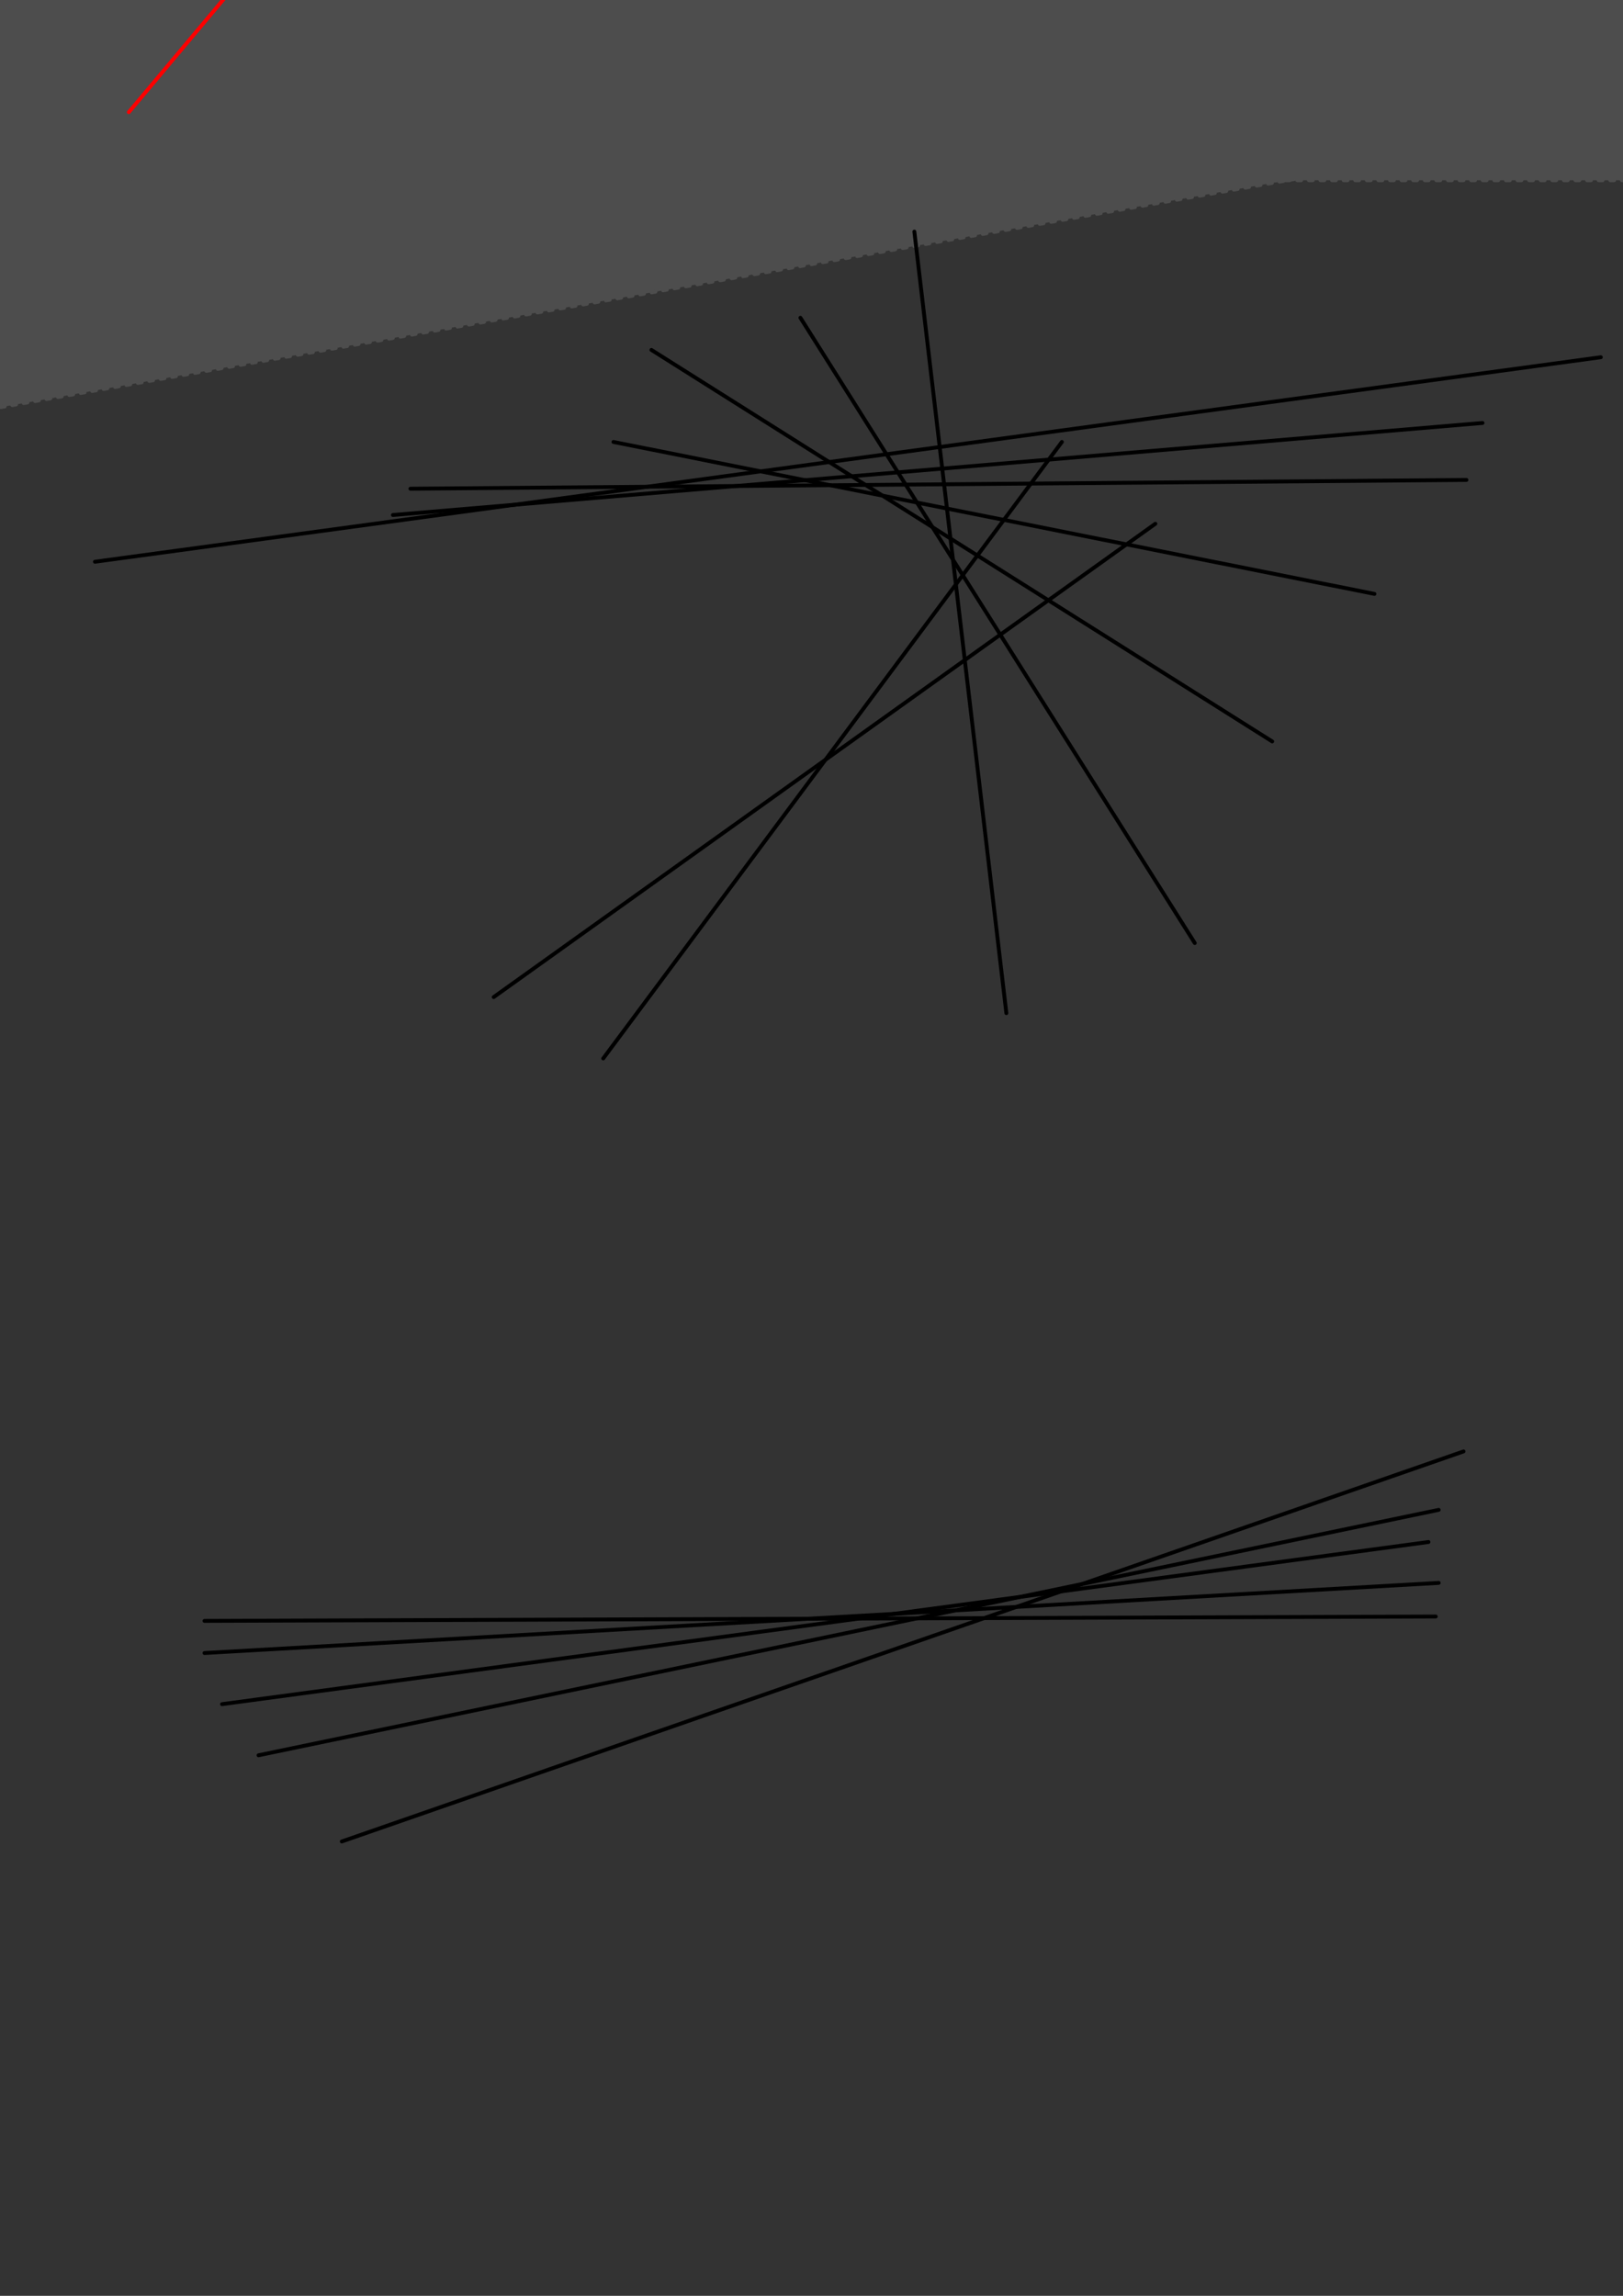 <?xml version="1.0" encoding="UTF-8" standalone="no"?>
<!-- Created with Inkscape (http://www.inkscape.org/) -->

<svg
   xmlns:dc="http://purl.org/dc/elements/1.1/"
   xmlns:cc="http://creativecommons.org/ns#"
   xmlns:rdf="http://www.w3.org/1999/02/22-rdf-syntax-ns#"
   xmlns:svg="http://www.w3.org/2000/svg"
   xmlns="http://www.w3.org/2000/svg"
   xmlns:sodipodi="http://sodipodi.sourceforge.net/DTD/sodipodi-0.dtd"
   xmlns:inkscape="http://www.inkscape.org/namespaces/inkscape"
   width="210mm"
   height="297mm"
   viewBox="0 0 210 297"
   version="1.1"
   id="svg8"
   inkscape:version="0.92.4 (unknown)"
   sodipodi:docname="worst_case.svg">
  <rect x="0" y="0" width="210" height="297" fill="#333333" stroke="none"/>
  <defs
     id="defs2" />
  <sodipodi:namedview
     id="base"
     pagecolor="#ffffff"
     bordercolor="#666666"
     borderopacity="1.0"
     inkscape:pageopacity="0.0"
     inkscape:pageshadow="2"
     inkscape:zoom="0.022097087"
     inkscape:cx="57465.41"
     inkscape:cy="7698.933"
     inkscape:document-units="mm"
     inkscape:current-layer="layer1"
     showgrid="false"
     showguides="false"
     inkscape:window-width="2495"
     inkscape:window-height="1416"
     inkscape:window-x="65"
     inkscape:window-y="24"
     inkscape:window-maximized="1" />
  <g
     inkscape:label="Layer 1"
     inkscape:groupmode="layer"
     id="layer1">
    <rect
       transform="rotate(130)"
       y="-644.978"
       x="-1049.442"
       height="207.858"
       width="575.439"
       id="rect1193"
       style="opacity:1;fill:#4d4d4d;fill-opacity:1;stroke:#4d4d4d;stroke-width:0.5;stroke-linecap:round;stroke-linejoin:miter;stroke-miterlimit:4;stroke-dasharray:0.5, 1;stroke-dashoffset:0;stroke-opacity:1" />
    <rect
       style="opacity:1;fill:#4d4d4d;fill-opacity:1;stroke:#4d4d4d;stroke-width:0.5;stroke-linecap:round;stroke-linejoin:miter;stroke-miterlimit:4;stroke-dasharray:0.5, 1;stroke-dashoffset:0;stroke-opacity:1"
       id="rect1161"
       width="575.439"
       height="207.858"
       x="659.269"
       y="-9.317"
       transform="rotate(-10)" />
    <rect
       style="opacity:1;fill:#4d4d4d;fill-opacity:1;stroke:#4d4d4d;stroke-width:0.5;stroke-linecap:round;stroke-linejoin:miter;stroke-miterlimit:4;stroke-dasharray:0.5, 1;stroke-dashoffset:0;stroke-opacity:1"
       id="rect1125"
       width="575.439"
       height="207.858"
       x="-545.064"
       y="-992.818"
       transform="rotate(90)" />
    <rect
       y="-155.97"
       x="-146.272"
       height="207.858"
       width="575.439"
       id="rect1029"
       style="opacity:1;fill:#4d4d4d;fill-opacity:1;stroke:#4d4d4d;stroke-width:0.5;stroke-linecap:round;stroke-linejoin:miter;stroke-miterlimit:4;stroke-dasharray:0.5, 1;stroke-dashoffset:0;stroke-opacity:1"
       transform="rotate(-10)" />
    <rect
       style="opacity:1;fill:#4d4d4d;fill-opacity:1;stroke:#4d4d4d;stroke-width:0.5;stroke-linecap:round;stroke-linejoin:miter;stroke-miterlimit:4;stroke-dasharray:0.5, 1;stroke-dashoffset:0;stroke-opacity:1"
       id="rect1027"
       width="575.439"
       height="207.858"
       x="-183.881"
       y="-184.542" />
    <path
       style="opacity:1;fill:none;fill-opacity:1;stroke:#000000;stroke-width:0.5;stroke-linecap:round;stroke-linejoin:miter;stroke-miterlimit:4;stroke-dasharray:none;stroke-dashoffset:0;stroke-opacity:1"
       d="M 63.878,128.99 149.49,67.757"
       id="path861"
       inkscape:connector-curvature="0" />
    <path
       style="opacity:1;fill:none;fill-opacity:1;stroke:#000000;stroke-width:0.5;stroke-linecap:round;stroke-linejoin:miter;stroke-miterlimit:4;stroke-dasharray:none;stroke-dashoffset:0;stroke-opacity:1"
       d="M 78.052,136.927 137.394,57.174"
       id="path863"
       inkscape:connector-curvature="0" />
    <path
       style="opacity:1;fill:none;fill-opacity:1;stroke:#000000;stroke-width:0.5;stroke-linecap:round;stroke-linejoin:miter;stroke-miterlimit:4;stroke-dasharray:none;stroke-dashoffset:0;stroke-opacity:1"
       d="M 130.213,131.068 118.307,29.96"
       id="path865"
       inkscape:connector-curvature="0" />
    <path
       style="opacity:1;fill:none;fill-opacity:1;stroke:#000000;stroke-width:0.5;stroke-linecap:round;stroke-linejoin:miter;stroke-miterlimit:4;stroke-dasharray:none;stroke-dashoffset:0;stroke-opacity:1"
       d="M 154.592,121.997 103.565,41.11"
       id="path867"
       inkscape:connector-curvature="0" />
    <path
       style="opacity:1;fill:none;fill-opacity:1;stroke:#000000;stroke-width:0.5;stroke-linecap:round;stroke-linejoin:miter;stroke-miterlimit:4;stroke-dasharray:none;stroke-dashoffset:0;stroke-opacity:1"
       d="M 164.609,95.917 84.289,45.268"
       id="path869"
       inkscape:connector-curvature="0" />
    <path
       style="opacity:1;fill:none;fill-opacity:1;stroke:#000000;stroke-width:0.5;stroke-linecap:round;stroke-linejoin:miter;stroke-miterlimit:4;stroke-dasharray:none;stroke-dashoffset:0;stroke-opacity:1"
       d="M 177.838,76.829 79.375,57.174"
       id="path871"
       inkscape:connector-curvature="0" />
    <path
       style="opacity:1;fill:none;fill-opacity:1;stroke:#000000;stroke-width:0.5;stroke-linecap:round;stroke-linejoin:miter;stroke-miterlimit:4;stroke-dasharray:none;stroke-dashoffset:0;stroke-opacity:1"
       d="M 189.744,62.088 53.106,63.222"
       id="path873"
       inkscape:connector-curvature="0" />
    <path
       style="opacity:1;fill:none;fill-opacity:1;stroke:#000000;stroke-width:0.5;stroke-linecap:round;stroke-linejoin:miter;stroke-miterlimit:4;stroke-dasharray:none;stroke-dashoffset:0;stroke-opacity:1"
       d="M 191.823,54.717 50.838,66.624"
       id="path875"
       inkscape:connector-curvature="0" />
    <path
       style="opacity:1;fill:none;fill-opacity:1;stroke:#000000;stroke-width:0.5;stroke-linecap:round;stroke-linejoin:miter;stroke-miterlimit:4;stroke-dasharray:none;stroke-dashoffset:0;stroke-opacity:1"
       d="M 207.131,46.213 12.284,72.671"
       id="path877"
       inkscape:connector-curvature="0" />
    <path
       style="opacity:1;fill:none;fill-opacity:1;stroke:#000000;stroke-width:0.5;stroke-linecap:round;stroke-linejoin:miter;stroke-miterlimit:4;stroke-dasharray:none;stroke-dashoffset:0;stroke-opacity:1"
       d="M 26.458,209.688 185.775,209.121"
       id="path879"
       inkscape:connector-curvature="0" />
    <path
       style="opacity:1;fill:none;fill-opacity:1;stroke:#000000;stroke-width:0.5;stroke-linecap:round;stroke-linejoin:miter;stroke-miterlimit:4;stroke-dasharray:none;stroke-dashoffset:0;stroke-opacity:1"
       d="M 26.458,213.845 186.153,204.774"
       id="path881"
       inkscape:connector-curvature="0" />
    <path
       style="opacity:1;fill:none;fill-opacity:1;stroke:#000000;stroke-width:0.5;stroke-linecap:round;stroke-linejoin:miter;stroke-miterlimit:4;stroke-dasharray:none;stroke-dashoffset:0;stroke-opacity:1"
       d="M 28.726,220.46 184.83,199.482"
       id="path883"
       inkscape:connector-curvature="0" />
    <path
       style="opacity:1;fill:none;fill-opacity:1;stroke:#000000;stroke-width:0.5;stroke-linecap:round;stroke-linejoin:miter;stroke-miterlimit:4;stroke-dasharray:none;stroke-dashoffset:0;stroke-opacity:1"
       d="m 33.451,227.074 152.702,-31.75"
       id="path885"
       inkscape:connector-curvature="0" />
    <path
       style="opacity:1;fill:none;fill-opacity:1;stroke:#000000;stroke-width:0.5;stroke-linecap:round;stroke-linejoin:miter;stroke-miterlimit:4;stroke-dasharray:none;stroke-dashoffset:0;stroke-opacity:1"
       d="M 44.223,238.225 189.366,187.765"
       id="path887"
       inkscape:connector-curvature="0" />
    <circle
       style="opacity:1;fill:none;fill-opacity:1;stroke:#000000;stroke-width:0.5;stroke-linecap:round;stroke-linejoin:miter;stroke-miterlimit:4;stroke-dasharray:none;stroke-dashoffset:0;stroke-opacity:1"
       id="path913"
       cx="139.473"
       cy="-279.414"
       r="94.872" />
    <circle
       r="94.872"
       cy="-250.949"
       cx="185.874"
       id="circle983"
       style="opacity:1;fill:none;fill-opacity:1;stroke:#000000;stroke-width:0.5;stroke-linecap:round;stroke-linejoin:miter;stroke-miterlimit:4;stroke-dasharray:none;stroke-dashoffset:0;stroke-opacity:1"
       transform="rotate(-10)" />
    <circle
       transform="rotate(-20)"
       style="opacity:1;fill:none;fill-opacity:1;stroke:#000000;stroke-width:0.5;stroke-linecap:round;stroke-linejoin:miter;stroke-miterlimit:4;stroke-dasharray:none;stroke-dashoffset:0;stroke-opacity:1"
       id="circle987"
       cx="226.627"
       cy="-214.86"
       r="94.872" />
    <circle
       r="94.872"
       cy="-172.243"
       cx="260.494"
       id="circle991"
       style="opacity:1;fill:none;fill-opacity:1;stroke:#000000;stroke-width:0.5;stroke-linecap:round;stroke-linejoin:miter;stroke-miterlimit:4;stroke-dasharray:none;stroke-dashoffset:0;stroke-opacity:1"
       transform="rotate(-30)" />
    <circle
       transform="rotate(-40)"
       style="opacity:1;fill:none;fill-opacity:1;stroke:#000000;stroke-width:0.5;stroke-linecap:round;stroke-linejoin:miter;stroke-miterlimit:4;stroke-dasharray:none;stroke-dashoffset:0;stroke-opacity:1"
       id="circle995"
       cx="286.446"
       cy="-124.392"
       r="94.872" />
    <circle
       r="94.872"
       cy="-72.761"
       cx="303.695"
       id="circle999"
       style="opacity:1;fill:none;fill-opacity:1;stroke:#000000;stroke-width:0.5;stroke-linecap:round;stroke-linejoin:miter;stroke-miterlimit:4;stroke-dasharray:none;stroke-dashoffset:0;stroke-opacity:1"
       transform="rotate(-50)" />
    <path
       style="opacity:1;fill:none;fill-opacity:1;stroke:#ff0000;stroke-width:0.5;stroke-linecap:round;stroke-linejoin:miter;stroke-miterlimit:4;stroke-dasharray:none;stroke-dashoffset:0;stroke-opacity:1"
       d="M -183.907,-184.542 H 391.557"
       id="path1001"
       inkscape:connector-curvature="0" />
    <path
       style="opacity:1;fill:none;fill-opacity:1;stroke:#ff0000;stroke-width:0.5;stroke-linecap:round;stroke-linejoin:miter;stroke-miterlimit:4;stroke-dasharray:none;stroke-dashoffset:0;stroke-opacity:1"
       d="M -182.476,-126.201 395.563,-228.125"
       id="path1003"
       inkscape:connector-curvature="0" />
    <path
       style="opacity:1;fill:none;fill-opacity:1;stroke:#ff0000;stroke-width:0.5;stroke-linecap:round;stroke-linejoin:miter;stroke-miterlimit:4;stroke-dasharray:none;stroke-dashoffset:0;stroke-opacity:1"
       d="M -152.314,-72.169 404.166,-274.711"
       id="path1005"
       inkscape:connector-curvature="0" />
    <path
       style="opacity:1;fill:none;fill-opacity:1;stroke:#ff0000;stroke-width:0.5;stroke-linecap:round;stroke-linejoin:miter;stroke-miterlimit:4;stroke-dasharray:none;stroke-dashoffset:0;stroke-opacity:1"
       d="M -87.528,-38.764 396.61,-318.281"
       id="path1007"
       inkscape:connector-curvature="0" />
    <path
       style="opacity:1;fill:none;fill-opacity:1;stroke:#ff0000;stroke-width:0.5;stroke-linecap:round;stroke-linejoin:miter;stroke-miterlimit:4;stroke-dasharray:none;stroke-dashoffset:0;stroke-opacity:1"
       d="M -36.56,-7.84 372.159,-350.796"
       id="path1009"
       inkscape:connector-curvature="0" />
    <path
       style="opacity:1;fill:none;fill-opacity:1;stroke:#ff0000;stroke-width:0.5;stroke-linecap:round;stroke-linejoin:miter;stroke-miterlimit:4;stroke-dasharray:none;stroke-dashoffset:0;stroke-opacity:1"
       d="M 352.033,-385.159 16.671,14.509"
       id="path1011"
       inkscape:connector-curvature="0" />
    <circle
       style="opacity:1;fill:#ffff00;fill-opacity:1;stroke:#ffff00;stroke-width:0.37;stroke-linecap:round;stroke-linejoin:miter;stroke-miterlimit:4;stroke-dasharray:none;stroke-dashoffset:0;stroke-opacity:1"
       id="path1033"
       cx="153"
       cy="-99.71"
       r="2.38" />
    <path
       inkscape:connector-curvature="0"
       id="path1015-3"
       d="m 138.251,-182.519 14.326,81.245"
       style="opacity:1;fill:none;fill-opacity:1;stroke:#ffff00;stroke-width:0.5;stroke-linecap:round;stroke-linejoin:miter;stroke-miterlimit:4;stroke-dasharray:0.5, 1;stroke-dashoffset:0;stroke-opacity:1" />
    <path
       style="opacity:1;fill:none;fill-opacity:1;stroke:#ffff00;stroke-width:0.5;stroke-linecap:round;stroke-linejoin:miter;stroke-miterlimit:4;stroke-dasharray:0.5, 1;stroke-dashoffset:0;stroke-opacity:1"
       d="m 153.078,-184.423 -1e-5,84.82"
       id="path1059"
       inkscape:connector-curvature="0" />
    <path
       style="opacity:1;fill:none;fill-opacity:1;stroke:#ffff00;stroke-width:0.5;stroke-linecap:round;stroke-linejoin:miter;stroke-miterlimit:4;stroke-dasharray:0.5,1;stroke-dashoffset:0;stroke-opacity:1"
       d="m 117.862,-170.606 25.22,69.291"
       id="path1063"
       inkscape:connector-curvature="0" />
    <path
       inkscape:connector-curvature="0"
       id="path1065"
       d="m 112.584,-154.169 30.541,52.899"
       style="opacity:1;fill:none;fill-opacity:1;stroke:#ffff00;stroke-width:0.5;stroke-linecap:round;stroke-linejoin:miter;stroke-miterlimit:4;stroke-dasharray:0.5,1;stroke-dashoffset:0;stroke-opacity:1" />
    <path
       style="opacity:1;fill:none;fill-opacity:1;stroke:#ffff00;stroke-width:0.5;stroke-linecap:round;stroke-linejoin:miter;stroke-miterlimit:4;stroke-dasharray:0.5,1;stroke-dashoffset:0;stroke-opacity:1"
       d="m 114.925,-134.884 28.228,33.64"
       id="path1067"
       inkscape:connector-curvature="0" />
    <path
       inkscape:connector-curvature="0"
       id="path1069"
       d="m 100.631,-109.831 17.387,14.59"
       style="opacity:1;fill:none;fill-opacity:1;stroke:#ffff00;stroke-width:0.5;stroke-linecap:round;stroke-linejoin:miter;stroke-miterlimit:4;stroke-dasharray:0.5, 1;stroke-dashoffset:0;stroke-opacity:1" />
    <circle
       style="opacity:1;fill:#00ffff;fill-opacity:1;stroke:#00ffff;stroke-width:0.255;stroke-linecap:round;stroke-linejoin:miter;stroke-miterlimit:4;stroke-dasharray:none;stroke-dashoffset:0;stroke-opacity:1"
       id="path1071"
       cx="148.415"
       cy="-184.554"
       r="0.914" />
    <rect
       y="-175.454"
       x="641.981"
       height="207.858"
       width="575.439"
       id="rect1077"
       style="opacity:1;fill:#4d4d4d;fill-opacity:1;stroke:#4d4d4d;stroke-width:0.5;stroke-linecap:round;stroke-linejoin:miter;stroke-miterlimit:4;stroke-dasharray:0.5, 1;stroke-dashoffset:0;stroke-opacity:1" />
    <path
       inkscape:connector-curvature="0"
       id="path1079"
       d="M 641.956,-175.454 H 1217.42"
       style="opacity:1;fill:none;fill-opacity:1;stroke:#ff0000;stroke-width:2.5;stroke-linecap:round;stroke-linejoin:miter;stroke-miterlimit:4;stroke-dasharray:none;stroke-dashoffset:0;stroke-opacity:1" />
    <circle
       style="opacity:1;fill:#ffff00;fill-opacity:1;stroke:#ffff00;stroke-width:1.123;stroke-linecap:round;stroke-linejoin:miter;stroke-miterlimit:4;stroke-dasharray:none;stroke-dashoffset:0;stroke-opacity:1"
       id="path1033-7"
       cx="906.969"
       cy="-90.232"
       r="7.215" />
    <path
       style="opacity:1;fill:none;fill-opacity:1;stroke:#ffff00;stroke-width:2.5;stroke-linecap:round;stroke-linejoin:miter;stroke-miterlimit:4;stroke-dasharray:2.5, 5;stroke-dashoffset:0;stroke-opacity:1"
       d="m 907.058,-174.886 -10e-6,84.82"
       id="path1059-5"
       inkscape:connector-curvature="0" />
    <path
       style="opacity:1;fill:none;fill-opacity:1;stroke:#ff0000;stroke-width:2.5;stroke-linecap:round;stroke-linejoin:miter;stroke-miterlimit:4;stroke-dasharray:none;stroke-dashoffset:0;stroke-opacity:1"
       d="M 641.956,-175.454 H 1217.42"
       id="path1119"
       inkscape:connector-curvature="0" />
    <path
       inkscape:connector-curvature="0"
       id="path1121"
       d="m 991.877,-90.066 -84.82,-1e-5"
       style="opacity:1;fill:none;fill-opacity:1;stroke:#ffff00;stroke-width:2.5;stroke-linecap:round;stroke-linejoin:miter;stroke-miterlimit:4;stroke-dasharray:2.5, 5;stroke-dashoffset:0;stroke-opacity:1" />
    <path
       inkscape:connector-curvature="0"
       id="path1123"
       d="M 992.818,-545.089 V 30.375"
       style="opacity:1;fill:none;fill-opacity:1;stroke:#ff0000;stroke-width:2.5;stroke-linecap:round;stroke-linejoin:miter;stroke-miterlimit:4;stroke-dasharray:none;stroke-dashoffset:0;stroke-opacity:1" />
    <flowRoot
       xml:space="preserve"
       id="flowRoot1129"
       style="font-style:normal;font-weight:normal;font-size:40px;line-height:1.25;font-family:sans-serif;letter-spacing:0px;word-spacing:0px;fill:#000000;fill-opacity:1;stroke:none"
       transform="matrix(0.265,0,0,0.265,-2.673,16.571)"><flowRegion
         id="flowRegion1131"><rect
           id="rect1133"
           width="153.543"
           height="179.807"
           x="4632.56"
           y="-746.263" /></flowRegion><flowPara
         id="flowPara1135"
         style="fill:#ff0000">1</flowPara></flowRoot>    <flowRoot
       xml:space="preserve"
       id="flowRoot1129-3"
       style="font-style:normal;font-weight:normal;font-size:40px;line-height:1.25;font-family:sans-serif;letter-spacing:0px;word-spacing:0px;fill:#000000;fill-opacity:1;stroke:none"
       transform="matrix(0.265,0,0,0.265,-235.984,-361.643)"><flowRegion
         id="flowRegion1131-5"><rect
           id="rect1133-6"
           width="153.543"
           height="179.807"
           x="4632.56"
           y="-746.263" /></flowRegion><flowPara
         id="flowPara1135-2"
         style="fill:#ff0000">2</flowPara></flowRoot>    <path
       inkscape:connector-curvature="0"
       id="path1163"
       d="m 647.611,-123.652 566.721,-99.928"
       style="opacity:1;fill:none;fill-opacity:1;stroke:#ff0000;stroke-width:2.5;stroke-linecap:round;stroke-linejoin:miter;stroke-miterlimit:4;stroke-dasharray:none;stroke-dashoffset:0;stroke-opacity:1" />
    <flowRoot
       xml:space="preserve"
       id="flowRoot1129-9"
       style="font-style:normal;font-weight:normal;font-size:40px;line-height:1.25;font-family:sans-serif;letter-spacing:0px;word-spacing:0px;fill:#000000;fill-opacity:1;stroke:none"
       transform="matrix(0.265,0,0,0.265,-5.197,-33.302)"><flowRegion
         id="flowRegion1131-1"><rect
           id="rect1133-2"
           width="153.543"
           height="179.807"
           x="4632.56"
           y="-746.263" /></flowRegion><flowPara
         id="flowPara1135-7"
         style="fill:#ff0000">3</flowPara></flowRoot>    <path
       inkscape:connector-curvature="0"
       id="path1189"
       d="m 893.683,-166.259 13.448,76.268"
       style="opacity:1;fill:none;fill-opacity:1;stroke:#ffff00;stroke-width:2.5;stroke-linecap:round;stroke-linejoin:miter;stroke-miterlimit:4;stroke-dasharray:2.5,5;stroke-dashoffset:0;stroke-opacity:1" />
    <path
       style="opacity:1;fill:none;fill-opacity:1;stroke:#00ffff;stroke-width:1.5;stroke-linecap:round;stroke-linejoin:miter;stroke-miterlimit:4;stroke-dasharray:none;stroke-dashoffset:0;stroke-opacity:1"
       d="m 907.058,-174.886 84.82,84.82 0.783,-85.404 -98.977,9.211 98.956,-18.895"
       id="path1127"
       inkscape:connector-curvature="0" />
    <path
       style="opacity:1;fill:none;fill-opacity:1;stroke:#ff0000;stroke-width:2.5;stroke-linecap:round;stroke-linejoin:miter;stroke-miterlimit:4;stroke-dasharray:none;stroke-dashoffset:0;stroke-opacity:1"
       d="M 1168.666,-389.355 798.765,51.476"
       id="path1195"
       inkscape:connector-curvature="0" />
    <path
       style="opacity:1;fill:none;fill-opacity:1;stroke:#000000;stroke-width:1.5;stroke-linecap:round;stroke-linejoin:miter;stroke-miterlimit:4;stroke-dasharray:none;stroke-dashoffset:0;stroke-opacity:1"
       d="M 511.019,459.5 1302.137,304.484"
       id="path1199"
       inkscape:connector-curvature="0" />
    <path
       style="opacity:1;fill:none;fill-opacity:1;stroke:#000000;stroke-width:1.5;stroke-linecap:round;stroke-linejoin:miter;stroke-miterlimit:4;stroke-dasharray:none;stroke-dashoffset:0;stroke-opacity:1"
       d="m 488.569,385.733 967.516,18.174"
       id="path1201"
       inkscape:connector-curvature="0" />
    <path
       style="opacity:1;fill:none;fill-opacity:1;stroke:#000000;stroke-width:1.5;stroke-linecap:round;stroke-linejoin:miter;stroke-miterlimit:4;stroke-dasharray:none;stroke-dashoffset:0;stroke-opacity:1"
       d="M 622.203,603.825 934.374,44.698"
       id="path1203"
       inkscape:connector-curvature="0" />
    <path
       style="opacity:1;fill:none;fill-opacity:1;stroke:#000000;stroke-width:1.5;stroke-linecap:round;stroke-linejoin:miter;stroke-miterlimit:4;stroke-dasharray:none;stroke-dashoffset:0;stroke-opacity:1"
       d="M 1028.453,593.135 502.467,42.559"
       id="path1205"
       inkscape:connector-curvature="0" />
    <path
       style="opacity:1;fill:none;fill-opacity:1;stroke:#000000;stroke-width:1.5;stroke-linecap:round;stroke-linejoin:miter;stroke-miterlimit:4;stroke-dasharray:none;stroke-dashoffset:0;stroke-opacity:1"
       d="M 792.187,81.046 767.598,675.454"
       id="path1207"
       inkscape:connector-curvature="0" />
    <path
       style="opacity:1;fill:none;fill-opacity:1;stroke:#000000;stroke-width:1.5;stroke-linecap:round;stroke-linejoin:miter;stroke-miterlimit:4;stroke-dasharray:none;stroke-dashoffset:0;stroke-opacity:1"
       d="M 892.68,638.036 748.355,92.806"
       id="path1209"
       inkscape:connector-curvature="0" />
    <path
       style="opacity:1;fill:none;fill-opacity:1;stroke:#0000ff;stroke-width:1.5;stroke-linecap:round;stroke-linejoin:miter;stroke-miterlimit:4;stroke-dasharray:none;stroke-dashoffset:0;stroke-opacity:1"
       d="m 2114.637,-207.605 1740.459,-17.105"
       id="path1239"
       inkscape:connector-curvature="0" />
    <path
       style="opacity:1;fill:none;fill-opacity:1;stroke:#ff00ff;stroke-width:1.5;stroke-linecap:round;stroke-linejoin:miter;stroke-miterlimit:4;stroke-dasharray:none;stroke-dashoffset:0;stroke-opacity:1"
       d="m 2974.175,596.342 6.414,-1821.709"
       id="path1241"
       inkscape:connector-curvature="0" />
    <path
       style="opacity:1;fill:none;fill-opacity:1;stroke:#0000ff;stroke-width:1.5;stroke-linecap:round;stroke-linejoin:miter;stroke-miterlimit:4;stroke-dasharray:none;stroke-dashoffset:0;stroke-opacity:1"
       d="M 2217.268,115.257 2255.755,76.77 3690.457,-1193.295"
       id="path1243"
       inkscape:connector-curvature="0" />
    <path
       style="opacity:1;fill:none;fill-opacity:1;stroke:#ff00ff;stroke-width:1.5;stroke-linecap:round;stroke-linejoin:miter;stroke-miterlimit:4;stroke-dasharray:none;stroke-dashoffset:0;stroke-opacity:1"
       d="M 3403.945,-1208.262 2565.787,382.526"
       id="path1245"
       inkscape:connector-curvature="0" />
    <circle
       style="opacity:1;fill:#000000;fill-opacity:1;stroke:#000000;stroke-width:0.706;stroke-linecap:round;stroke-linejoin:miter;stroke-miterlimit:4;stroke-dasharray:none;stroke-dashoffset:0;stroke-opacity:1"
       id="path1247"
       cx="2978.451"
       cy="-563.791"
       r="9.057" />
    <circle
       style="opacity:1;fill:#000000;fill-opacity:1;stroke:#000000;stroke-width:0.706;stroke-linecap:round;stroke-linejoin:miter;stroke-miterlimit:4;stroke-dasharray:none;stroke-dashoffset:0;stroke-opacity:1"
       id="path1247-0"
       cx="2976.94"
       cy="-217.804"
       r="9.057" />
    <circle
       style="opacity:1;fill:#000000;fill-opacity:1;stroke:#000000;stroke-width:0.706;stroke-linecap:round;stroke-linejoin:miter;stroke-miterlimit:4;stroke-dasharray:none;stroke-dashoffset:0;stroke-opacity:1"
       id="path1247-9"
       cx="3139.348"
       cy="-705.261"
       r="9.057" />
    <path
       style="opacity:1;fill:#000000;fill-opacity:1;stroke:#000000;stroke-width:1.5;stroke-linecap:round;stroke-linejoin:miter;stroke-miterlimit:4;stroke-dasharray:none;stroke-dashoffset:0;stroke-opacity:1"
       d="M 3525.762,-1233.048 2532.44,49.048"
       id="path1270"
       inkscape:connector-curvature="0" />
    <circle
       style="opacity:1;fill:#000000;fill-opacity:1;stroke:#000000;stroke-width:0.706;stroke-linecap:round;stroke-linejoin:miter;stroke-miterlimit:4;stroke-dasharray:none;stroke-dashoffset:0;stroke-opacity:1"
       id="path1247-9-3"
       cx="3185.853"
       cy="-796.667"
       r="9.057" />
    <path
       style="opacity:1;fill:none;fill-opacity:1;stroke:#00ff00;stroke-width:1.5;stroke-linecap:round;stroke-linejoin:miter;stroke-miterlimit:4;stroke-dasharray:none;stroke-dashoffset:0;stroke-opacity:1"
       d="m 2975.244,-218.296 3.207,-346.381 160.362,-142.187 48.109,-89.803"
       id="path1287"
       inkscape:connector-curvature="0" />
    <path
       style="opacity:1;fill:none;fill-opacity:1;stroke:#0000ff;stroke-width:1.998;stroke-linecap:round;stroke-linejoin:miter;stroke-miterlimit:4;stroke-dasharray:none;stroke-dashoffset:0;stroke-opacity:1"
       d="m 6088.017,-554.143 2750.945,-12.095"
       id="path1289"
       inkscape:connector-curvature="0" />
    <path
       style="opacity:1;fill:none;fill-opacity:1;stroke:#ff00ff;stroke-width:2.881;stroke-linecap:round;stroke-linejoin:miter;stroke-miterlimit:4;stroke-dasharray:none;stroke-dashoffset:0;stroke-opacity:1"
       d="m 5897.178,-944.212 2950.154,528.473"
       id="path1291"
       inkscape:connector-curvature="0" />
    <path
       style="opacity:1;fill:none;fill-opacity:1;stroke:#0000ff;stroke-width:1.5;stroke-linecap:round;stroke-linejoin:miter;stroke-miterlimit:4;stroke-dasharray:none;stroke-dashoffset:0;stroke-opacity:1"
       d="M 6038.914,-454.357 8884.318,-1255.666"
       id="path1295"
       inkscape:connector-curvature="0" />
    <path
       style="opacity:1;fill:none;fill-opacity:1;stroke:#ff00ff;stroke-width:1.5;stroke-linecap:round;stroke-linejoin:miter;stroke-miterlimit:4;stroke-dasharray:none;stroke-dashoffset:0;stroke-opacity:1"
       d="M 6859.205,-1655.137 9106.407,553.579"
       id="path1297"
       inkscape:connector-curvature="0" />
    <path
       style="opacity:1;fill:none;fill-opacity:1;stroke:#0000ff;stroke-width:1.5;stroke-linecap:round;stroke-linejoin:miter;stroke-miterlimit:4;stroke-dasharray:none;stroke-dashoffset:0;stroke-opacity:1"
       d="M 8317.427,-1830.465 6277.627,-21.585"
       id="path1299"
       inkscape:connector-curvature="0" />
    <path
       style="opacity:1;fill:none;fill-opacity:1;stroke:#ff00ff;stroke-width:1.5;stroke-linecap:round;stroke-linejoin:miter;stroke-miterlimit:4;stroke-dasharray:none;stroke-dashoffset:0;stroke-opacity:1"
       d="M 7457.889,-1883.919 7810.685,271.342"
       id="path1301"
       inkscape:connector-curvature="0" />
    <path
       style="opacity:1;fill:none;fill-opacity:1;stroke:#0000ff;stroke-width:1.5;stroke-linecap:round;stroke-linejoin:miter;stroke-miterlimit:4;stroke-dasharray:none;stroke-dashoffset:0;stroke-opacity:1"
       d="M 7868.415,-1937.373 6953.284,40.421"
       id="path1303"
       inkscape:connector-curvature="0" />
    <path
       style="opacity:1;fill:#ff00ff;fill-opacity:1;stroke:#ff00ff;stroke-width:1.5;stroke-linecap:round;stroke-linejoin:miter;stroke-miterlimit:4;stroke-dasharray:none;stroke-dashoffset:0;stroke-opacity:1"
       d="M 7673.843,-1918.13 7400.159,-8.756"
       id="path1305"
       inkscape:connector-curvature="0" />
    <flowRoot
       xml:space="preserve"
       id="flowRoot1307"
       style="font-style:normal;font-weight:normal;font-size:40px;line-height:1.25;font-family:sans-serif;letter-spacing:0px;word-spacing:0px;fill:#000000;fill-opacity:1;stroke:none"
       transform="scale(0.265)"><flowRegion
         id="flowRegion1309"><rect
           id="rect1311"
           width="1802.112"
           height="3232.488"
           x="24995.215"
           y="-7031.432" /></flowRegion><flowPara
         id="flowPara1313" /></flowRoot>    <circle
       style="opacity:1;fill:#000000;fill-opacity:1;stroke:#000000;stroke-width:1.273;stroke-linecap:round;stroke-linejoin:miter;stroke-miterlimit:4;stroke-dasharray:none;stroke-dashoffset:0;stroke-opacity:1"
       id="path1247-9-6"
       cx="8032.75"
       cy="-564.786"
       r="16.333" />
    <circle
       style="opacity:1;fill:#000000;fill-opacity:1;stroke:#000000;stroke-width:1.273;stroke-linecap:round;stroke-linejoin:miter;stroke-miterlimit:4;stroke-dasharray:none;stroke-dashoffset:0;stroke-opacity:1"
       id="path1247-9-6-0"
       cx="7045.476"
       cy="-738.655"
       r="16.333" />
    <circle
       style="opacity:1;fill:#000000;fill-opacity:1;stroke:#000000;stroke-width:0.437;stroke-linecap:round;stroke-linejoin:miter;stroke-miterlimit:4;stroke-dasharray:none;stroke-dashoffset:0;stroke-opacity:1"
       id="path1247-9-6-6"
       cx="7625.48"
       cy="-900.996"
       r="5.601" />
    <circle
       style="opacity:1;fill:#000000;fill-opacity:1;stroke:#000000;stroke-width:0.351;stroke-linecap:round;stroke-linejoin:miter;stroke-miterlimit:4;stroke-dasharray:none;stroke-dashoffset:0;stroke-opacity:1"
       id="path1247-9-6-2"
       cx="7456.141"
       cy="-1068.088"
       r="4.5" />
    <circle
       style="opacity:1;fill:#000000;fill-opacity:1;stroke:#000000;stroke-width:0.394;stroke-linecap:round;stroke-linejoin:miter;stroke-miterlimit:4;stroke-dasharray:none;stroke-dashoffset:0;stroke-opacity:1"
       id="path1247-9-6-61"
       cx="7574.601"
       cy="-1171.693"
       r="5.055" />
    <circle
       style="opacity:1;fill:#000000;fill-opacity:1;stroke:#000000;stroke-width:0.551;stroke-linecap:round;stroke-linejoin:miter;stroke-miterlimit:4;stroke-dasharray:none;stroke-dashoffset:0;stroke-opacity:1"
       id="path1247-9-6-8"
       cx="7557.314"
       cy="-1267.061"
       r="7.072" />
    <circle
       style="opacity:1;fill:#000000;fill-opacity:1;stroke:#000000;stroke-width:0.351;stroke-linecap:round;stroke-linejoin:miter;stroke-miterlimit:4;stroke-dasharray:none;stroke-dashoffset:0;stroke-opacity:1"
       id="path1247-9-6-7"
       cx="7590.735"
       cy="-1339.917"
       r="4.5" />
    <path
       style="opacity:1;fill:none;fill-opacity:1;stroke:#00ff00;stroke-width:1.5;stroke-linecap:round;stroke-linejoin:miter;stroke-miterlimit:4;stroke-dasharray:none;stroke-dashoffset:0;stroke-opacity:1"
       d="m 8030.915,-562.539 -983.552,-177.467 581.578,-162.5 -175.329,-166.776 121.875,-102.632 -17.64,-96.752 33.676,-71.628"
       id="path1383"
       inkscape:connector-curvature="0" />
    <path
       style="opacity:1;fill:none;fill-opacity:1;stroke:#000000;stroke-width:1.5;stroke-linecap:round;stroke-linejoin:miter;stroke-miterlimit:4;stroke-dasharray:none;stroke-dashoffset:0;stroke-opacity:1"
       d="m 5415.643,1751.452 h 816.428"
       id="path1418"
       inkscape:connector-curvature="0" />
    <path
       inkscape:connector-curvature="0"
       id="path1420"
       d="m 5823.857,1044.405 408.214,707.048"
       style="opacity:1;fill:none;fill-opacity:1;stroke:#000000;stroke-width:1.5;stroke-linecap:round;stroke-linejoin:miter;stroke-miterlimit:4;stroke-dasharray:none;stroke-dashoffset:0;stroke-opacity:1" />
    <path
       inkscape:connector-curvature="0"
       id="path1422"
       d="m 5415.643,1751.452 408.214,-707.048"
       style="opacity:1;fill:none;fill-opacity:1;stroke:#000000;stroke-width:1.5;stroke-linecap:round;stroke-linejoin:miter;stroke-miterlimit:4;stroke-dasharray:none;stroke-dashoffset:0;stroke-opacity:1" />
    <path
       inkscape:connector-curvature="0"
       id="path1430"
       d="M 6573.963,1534.296 6982.178,827.249"
       style="opacity:1;fill:none;fill-opacity:1;stroke:#000000;stroke-width:1.5;stroke-linecap:round;stroke-linejoin:miter;stroke-miterlimit:4;stroke-dasharray:none;stroke-dashoffset:0;stroke-opacity:1" />
    <path
       style="opacity:1;fill:none;fill-opacity:1;stroke:#000000;stroke-width:1.5;stroke-linecap:round;stroke-linejoin:miter;stroke-miterlimit:4;stroke-dasharray:none;stroke-dashoffset:0;stroke-opacity:1"
       d="m 6165.749,827.249 816.429,-5e-5"
       id="path1432"
       inkscape:connector-curvature="0" />
    <path
       style="opacity:1;fill:none;fill-opacity:1;stroke:#000000;stroke-width:1.5;stroke-linecap:round;stroke-linejoin:miter;stroke-miterlimit:4;stroke-dasharray:none;stroke-dashoffset:0;stroke-opacity:1"
       d="M 6573.963,1534.296 6165.749,827.249"
       id="path1434"
       inkscape:connector-curvature="0" />
    <circle
       style="opacity:1;fill:#000000;fill-opacity:1;stroke:#000000;stroke-width:1.273;stroke-linecap:round;stroke-linejoin:miter;stroke-miterlimit:4;stroke-dasharray:none;stroke-dashoffset:0;stroke-opacity:1"
       id="path1247-9-6-0-2"
       cx="5418.667"
       cy="1750.697"
       r="16.333" />
    <circle
       style="opacity:1;fill:#000000;fill-opacity:1;stroke:#000000;stroke-width:1.273;stroke-linecap:round;stroke-linejoin:miter;stroke-miterlimit:4;stroke-dasharray:none;stroke-dashoffset:0;stroke-opacity:1"
       id="path1247-9-6-0-2-0"
       cx="6228.292"
       cy="1751.452"
       r="16.333" />
    <circle
       style="opacity:1;fill:#000000;fill-opacity:1;stroke:#000000;stroke-width:1.273;stroke-linecap:round;stroke-linejoin:miter;stroke-miterlimit:4;stroke-dasharray:none;stroke-dashoffset:0;stroke-opacity:1"
       id="path1247-9-6-0-2-2"
       cx="5823.344"
       cy="1046.066"
       r="16.333" />
    <path
       style="opacity:1;fill:none;fill-opacity:1;stroke:#000000;stroke-width:1.5;stroke-linecap:round;stroke-linejoin:miter;stroke-miterlimit:4;stroke-dasharray:none;stroke-dashoffset:0;stroke-opacity:1"
       d="M 5007.428,2458.5 H 5823.857"
       id="path1418-3"
       inkscape:connector-curvature="0" />
    <path
       inkscape:connector-curvature="0"
       id="path1420-7"
       d="m 5415.643,1751.452 408.214,707.048"
       style="opacity:1;fill:none;fill-opacity:1;stroke:#000000;stroke-width:1.5;stroke-linecap:round;stroke-linejoin:miter;stroke-miterlimit:4;stroke-dasharray:none;stroke-dashoffset:0;stroke-opacity:1" />
    <path
       inkscape:connector-curvature="0"
       id="path1422-5"
       d="m 5007.428,2458.5 408.214,-707.048"
       style="opacity:1;fill:none;fill-opacity:1;stroke:#000000;stroke-width:1.5;stroke-linecap:round;stroke-linejoin:miter;stroke-miterlimit:4;stroke-dasharray:none;stroke-dashoffset:0;stroke-opacity:1" />
    <circle
       style="opacity:1;fill:#000000;fill-opacity:1;stroke:#000000;stroke-width:1.273;stroke-linecap:round;stroke-linejoin:miter;stroke-miterlimit:4;stroke-dasharray:none;stroke-dashoffset:0;stroke-opacity:1"
       id="path1247-9-6-0-2-9"
       cx="5010.453"
       cy="2457.744"
       r="16.333" />
    <circle
       style="opacity:1;fill:#000000;fill-opacity:1;stroke:#000000;stroke-width:1.273;stroke-linecap:round;stroke-linejoin:miter;stroke-miterlimit:4;stroke-dasharray:none;stroke-dashoffset:0;stroke-opacity:1"
       id="path1247-9-6-0-2-0-2"
       cx="5820.078"
       cy="2458.5"
       r="16.333" />
    <path
       style="opacity:1;fill:none;fill-opacity:1;stroke:#000000;stroke-width:1.5;stroke-linecap:round;stroke-linejoin:miter;stroke-miterlimit:4;stroke-dasharray:none;stroke-dashoffset:0;stroke-opacity:1"
       d="m 3834.266,1286.864 h 816.428"
       id="path1418-8"
       inkscape:connector-curvature="0" />
    <path
       inkscape:connector-curvature="0"
       id="path1422-7"
       d="M 3834.266,1286.864 4242.48,579.816"
       style="opacity:1;fill:none;fill-opacity:1;stroke:#000000;stroke-width:1.5;stroke-linecap:round;stroke-linejoin:miter;stroke-miterlimit:4;stroke-dasharray:none;stroke-dashoffset:0;stroke-opacity:1" />
    <circle
       style="opacity:1;fill:#000000;fill-opacity:1;stroke:#000000;stroke-width:1.273;stroke-linecap:round;stroke-linejoin:miter;stroke-miterlimit:4;stroke-dasharray:none;stroke-dashoffset:0;stroke-opacity:1"
       id="path1247-9-6-0-2-2-2"
       cx="8492.757"
       cy="2220.814"
       r="16.333" />
    <circle
       style="opacity:1;fill:#000000;fill-opacity:1;stroke:#000000;stroke-width:1.273;stroke-linecap:round;stroke-linejoin:miter;stroke-miterlimit:4;stroke-dasharray:none;stroke-dashoffset:0;stroke-opacity:1"
       id="path1247-9-6-0-2-0-9"
       cx="9245.387"
       cy="2507.327"
       r="16.333" />
    <path
       style="opacity:1;fill:none;fill-opacity:1;stroke:#000000;stroke-width:1.5;stroke-linecap:round;stroke-linejoin:miter;stroke-miterlimit:4;stroke-dasharray:none;stroke-dashoffset:0;stroke-opacity:1"
       d="M 7992.428,3020.498 9138.48,1181.684"
       id="path1585"
       inkscape:connector-curvature="0" />
    <circle
       style="opacity:1;fill:#ff00ff;fill-opacity:1;stroke:#ff00ff;stroke-width:1.273;stroke-linecap:round;stroke-linejoin:miter;stroke-miterlimit:4;stroke-dasharray:none;stroke-dashoffset:0;stroke-opacity:1"
       id="path1247-9-6-0-2-2-2-3"
       cx="8792.099"
       cy="1583.655"
       r="16.333" />
    <circle
       style="opacity:1;fill:#ff00ff;fill-opacity:1;stroke:#ff00ff;stroke-width:1.273;stroke-linecap:round;stroke-linejoin:miter;stroke-miterlimit:4;stroke-dasharray:none;stroke-dashoffset:0;stroke-opacity:1"
       id="path1247-9-6-0-2-2-2-3-1"
       cx="8621.046"
       cy="1190.234"
       r="16.333" />
    <path
       style="opacity:1;fill:#ff00ff;fill-opacity:1;stroke:#ff00ff;stroke-width:1.5;stroke-linecap:round;stroke-linejoin:miter;stroke-miterlimit:4;stroke-dasharray:none;stroke-dashoffset:0;stroke-opacity:1"
       d="M 8492.756,2220.828 8680.914,719.839"
       id="path1621"
       inkscape:connector-curvature="0" />
    <path
       style="opacity:1;fill:#ff00ff;fill-opacity:1;stroke:#0000ff;stroke-width:2.5;stroke-linecap:round;stroke-linejoin:miter;stroke-miterlimit:4;stroke-dasharray:60, 60;stroke-dashoffset:0;stroke-opacity:1"
       d="M 9245.387,2503.065 8385.849,766.879"
       id="path1623"
       inkscape:connector-curvature="0" />
    <flowRoot
       xml:space="preserve"
       id="flowRoot1627"
       style="font-style:normal;font-weight:normal;font-size:40px;line-height:1.25;font-family:sans-serif;letter-spacing:0px;word-spacing:0px;fill:#ff00ff;fill-opacity:1;stroke:none"
       transform="matrix(1.762,0,0,1.762,-49234.82,-6115.448)"><flowRegion
         id="flowRegion1629"
         style="fill:#ff00ff"><rect
           id="rect1631"
           width="872.772"
           height="1292.995"
           x="32939.055"
           y="4306.52"
           style="fill:#ff00ff" /></flowRegion><flowPara
         id="flowPara1633">1</flowPara></flowRoot>    <flowRoot
       xml:space="preserve"
       id="flowRoot1635"
       style="fill:black;fill-opacity:1;stroke:none;font-family:sans-serif;font-style:normal;font-weight:normal;font-size:40px;line-height:1.25;letter-spacing:0px;word-spacing:0px"><flowRegion
         id="flowRegion1637"><rect
           id="rect1639"
           width="193.949"
           height="290.924"
           x="33149.164"
           y="4419.658" /></flowRegion><flowPara
         id="flowPara1641"></flowPara></flowRoot>    <flowRoot
       xml:space="preserve"
       id="flowRoot1643"
       style="font-style:normal;font-weight:normal;font-size:40px;line-height:1.25;font-family:sans-serif;letter-spacing:0px;word-spacing:0px;fill:#ff00ff;fill-opacity:1;stroke:none"
       transform="matrix(1.762,0,0,1.762,-51646.661,-4075.647)"><flowRegion
         id="flowRegion1645"
         style="fill:#ff00ff"><rect
           id="rect1647"
           width="856.609"
           height="759.635"
           x="34232.051"
           y="2965.038"
           style="fill:#ff00ff" /></flowRegion><flowPara
         id="flowPara1649">2</flowPara></flowRoot>    <flowRoot
       xml:space="preserve"
       id="flowRoot1643-9"
       style="font-style:normal;font-weight:normal;font-size:40px;line-height:1.25;font-family:sans-serif;letter-spacing:0px;word-spacing:0px;fill:#ff00ff;fill-opacity:1;stroke:none"
       transform="matrix(1.762,0,0,1.762,-51022.815,-3945.08)"><flowRegion
         id="flowRegion1645-4"
         style="fill:#ff00ff"><rect
           id="rect1647-7"
           width="1111.504"
           height="745.069"
           x="34232.051"
           y="2965.038"
           style="fill:#ff00ff" /></flowRegion><flowPara
         id="flowPara1649-8">Recursion for generating the worst case of constraints</flowPara><flowPara
         id="flowPara1685">1) choose point 1 above the black line</flowPara><flowPara
         id="flowPara1675">2) choose point 2 above the blue dashed line</flowPara><flowPara
         id="flowPara1677">3) construct the pink line</flowPara><flowPara
         id="flowPara1683">4) Save two constraints, one generated from the pink line and one from the line connecting point 1 and point 2 (not shown)</flowPara><flowPara
         id="flowPara1679">5) Change the pink objects' color to black and remove the rest, go back to step 1.</flowPara></flowRoot>    <rect
       style="opacity:1;fill:none;fill-opacity:1;stroke:#000000;stroke-width:2.57;stroke-linecap:round;stroke-linejoin:miter;stroke-miterlimit:4;stroke-dasharray:none;stroke-dashoffset:0;stroke-opacity:1"
       id="rect1681"
       width="3566.374"
       height="2471.638"
       x="7744.437"
       y="677.112" />
    <path
       style="opacity:1;fill:none;fill-opacity:1;stroke:#000000;stroke-width:2.5;stroke-linecap:round;stroke-linejoin:miter;stroke-miterlimit:4;stroke-dasharray:none;stroke-dashoffset:0;stroke-opacity:1"
       d="m 10019.4,-160.565 2373.353,55.592 -1347.038,-333.552 z"
       id="path1711"
       inkscape:connector-curvature="0" />
    <path
       style="opacity:1;fill:none;fill-opacity:1;stroke:#000000;stroke-width:2.5;stroke-linecap:round;stroke-linejoin:miter;stroke-miterlimit:4;stroke-dasharray:none;stroke-dashoffset:0;stroke-opacity:1"
       d="m 11045.715,-438.526 -543.092,-235.197 -483.223,513.158"
       id="path1715"
       inkscape:connector-curvature="0" />
    <path
       style="opacity:1;fill:none;fill-opacity:1;stroke:#000000;stroke-width:2.5;stroke-linecap:round;stroke-linejoin:miter;stroke-miterlimit:4;stroke-dasharray:none;stroke-dashoffset:0;stroke-opacity:1"
       d="m 10502.623,-673.723 145.395,-299.342 397.697,534.539"
       id="path1717"
       inkscape:connector-curvature="0" />
    <path
       style="opacity:1;fill:none;fill-opacity:1;stroke:#000000;stroke-width:2.5;stroke-linecap:round;stroke-linejoin:miter;stroke-miterlimit:4;stroke-dasharray:none;stroke-dashoffset:0;stroke-opacity:1"
       d="m 10648.018,-973.065 -44.901,-100.493 -100.494,399.835"
       id="path1719"
       inkscape:connector-curvature="0" />
    <path
       style="opacity:1;fill:none;fill-opacity:1;stroke:#000000;stroke-width:2.5;stroke-linecap:round;stroke-linejoin:miter;stroke-miterlimit:4;stroke-dasharray:none;stroke-dashoffset:0;stroke-opacity:1"
       d="m 10603.117,-1073.558 21.381,-352.796 23.52,453.289"
       id="path1723"
       inkscape:connector-curvature="0" />
    <path
       style="opacity:1;fill:none;fill-opacity:1;stroke:#000000;stroke-width:2.5;stroke-linecap:round;stroke-linejoin:miter;stroke-miterlimit:4;stroke-dasharray:none;stroke-dashoffset:0;stroke-opacity:1"
       d="m 10624.498,-1426.354 4.276,-198.849 -25.657,551.644"
       id="path1725"
       inkscape:connector-curvature="0" />
    <flowRoot
       xml:space="preserve"
       id="flowRoot1727"
       style="font-style:normal;font-weight:normal;font-size:40px;line-height:1.25;font-family:sans-serif;letter-spacing:0px;word-spacing:0px;fill:#000000;fill-opacity:1;stroke:none"
       transform="matrix(2.5,0,0,2.5,-93405.841,14004.409)"><flowRegion
         id="flowRegion1729"><rect
           id="rect1731"
           width="4868.571"
           height="3200"
           x="41645.715"
           y="-6054.623" /></flowRegion><flowPara
         id="flowPara1733">Going beyond 6 such triangles is difficult in a drawing </flowPara></flowRoot>    <path
       style="opacity:1;fill:none;fill-opacity:1;stroke:#000000;stroke-width:5.09;stroke-linecap:round;stroke-linejoin:miter;stroke-miterlimit:4;stroke-dasharray:none;stroke-dashoffset:0;stroke-opacity:1"
       d="m 13679.714,-102.559 h 79.261 l 4936.897,66.94 -2864.758,-535.52 z"
       id="path1735"
       inkscape:connector-curvature="0" />
    <path
       style="opacity:1;fill:none;fill-opacity:1;stroke:#000000;stroke-width:5.09;stroke-linecap:round;stroke-linejoin:miter;stroke-miterlimit:4;stroke-dasharray:none;stroke-dashoffset:0;stroke-opacity:1"
       d="m 13679.714,-102.559 2033.089,-503.131 118.311,34.551"
       id="path1739"
       inkscape:connector-curvature="0" />
    <path
       style="opacity:1;fill:none;fill-opacity:1;stroke:#000000;stroke-width:1.018;stroke-linecap:round;stroke-linejoin:miter;stroke-miterlimit:4;stroke-dasharray:none;stroke-dashoffset:0;stroke-opacity:1"
       d="m 15712.803,-605.69 30.733,-15.236 87.578,49.787"
       id="path1747"
       inkscape:connector-curvature="0" />
    <path
       style="opacity:1;fill:none;fill-opacity:1;stroke:#000000;stroke-width:1.018;stroke-linecap:round;stroke-linejoin:miter;stroke-miterlimit:4;stroke-dasharray:none;stroke-dashoffset:0;stroke-opacity:1"
       d="m 15743.536,-620.925 -5.178,-5.177 -25.555,20.413"
       id="path1755"
       inkscape:connector-curvature="0" />
    <path
       style="opacity:1;fill:none;fill-opacity:1;stroke:#000000;stroke-width:0.204;stroke-linecap:round;stroke-linejoin:miter;stroke-miterlimit:4;stroke-dasharray:none;stroke-dashoffset:0;stroke-opacity:1"
       d="m 15738.358,-626.103 1.339,-1.504 3.839,6.681"
       id="path1757"
       inkscape:connector-curvature="0" />
    <path
       style="opacity:1;fill:none;fill-opacity:1;stroke:#000000;stroke-width:0.02;stroke-linecap:round;stroke-linejoin:miter;stroke-miterlimit:4;stroke-dasharray:none;stroke-dashoffset:0;stroke-opacity:1"
       d="m 15739.697,-627.606 -0.118,-0.317 -1.221,1.821"
       id="path1759"
       inkscape:connector-curvature="0" />
  </g>
</svg>
